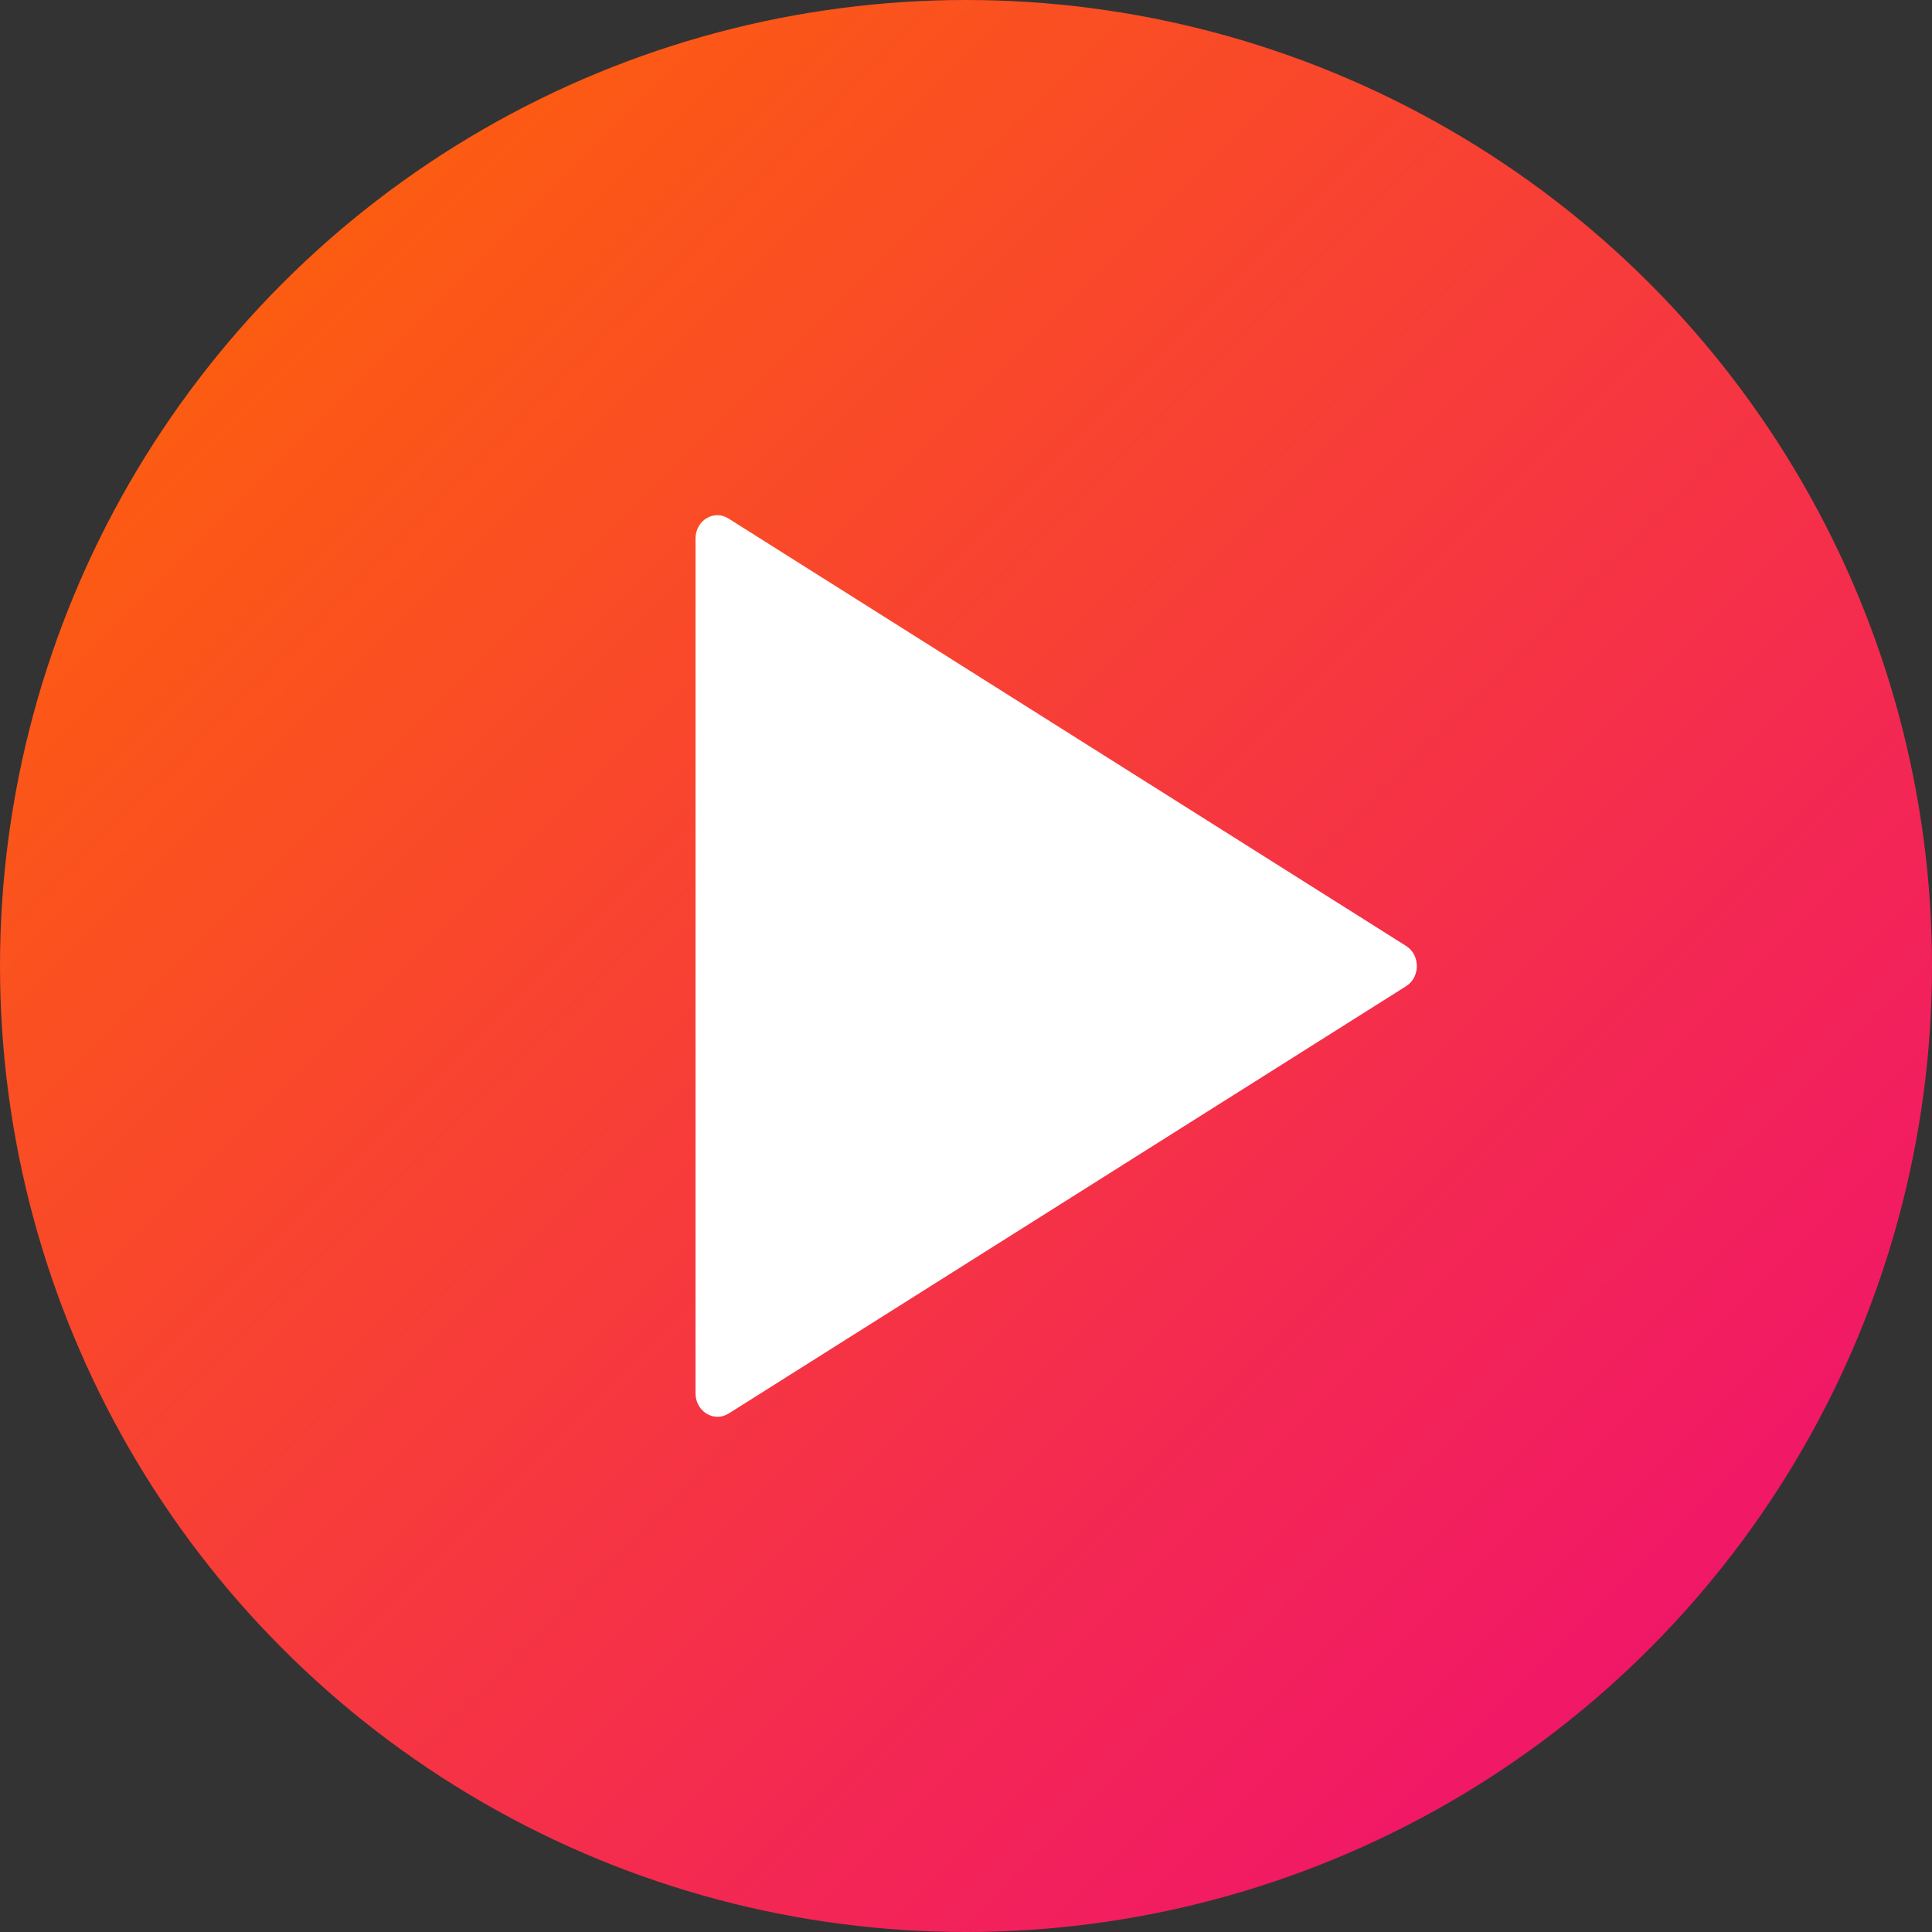 <svg width="75" height="75" viewBox="0 0 75 75" fill="none" xmlns="http://www.w3.org/2000/svg">
<rect x="0" y="0" width="75" height="75" fill="#333333" stroke="none"/>
<circle cx="37.5" cy="37.5" r="37.5" fill="url(#paint0_linear_1_2143)"/>
<path d="M27 20.906V54.089C27 54.789 27.711 55.227 28.28 54.877L54.584 38.285C55.141 37.935 55.141 37.071 54.584 36.721L28.28 20.129C27.711 19.768 27 20.206 27 20.906Z" fill="white"/>
<defs>
<linearGradient id="paint0_linear_1_2143" x1="0" y1="0" x2="75" y2="75" gradientUnits="userSpaceOnUse">
<stop offset="0" stop-color="#FF6A00"/>
<stop offset="1" stop-color="#EE0979"/>
</linearGradient>
</defs>
</svg>
